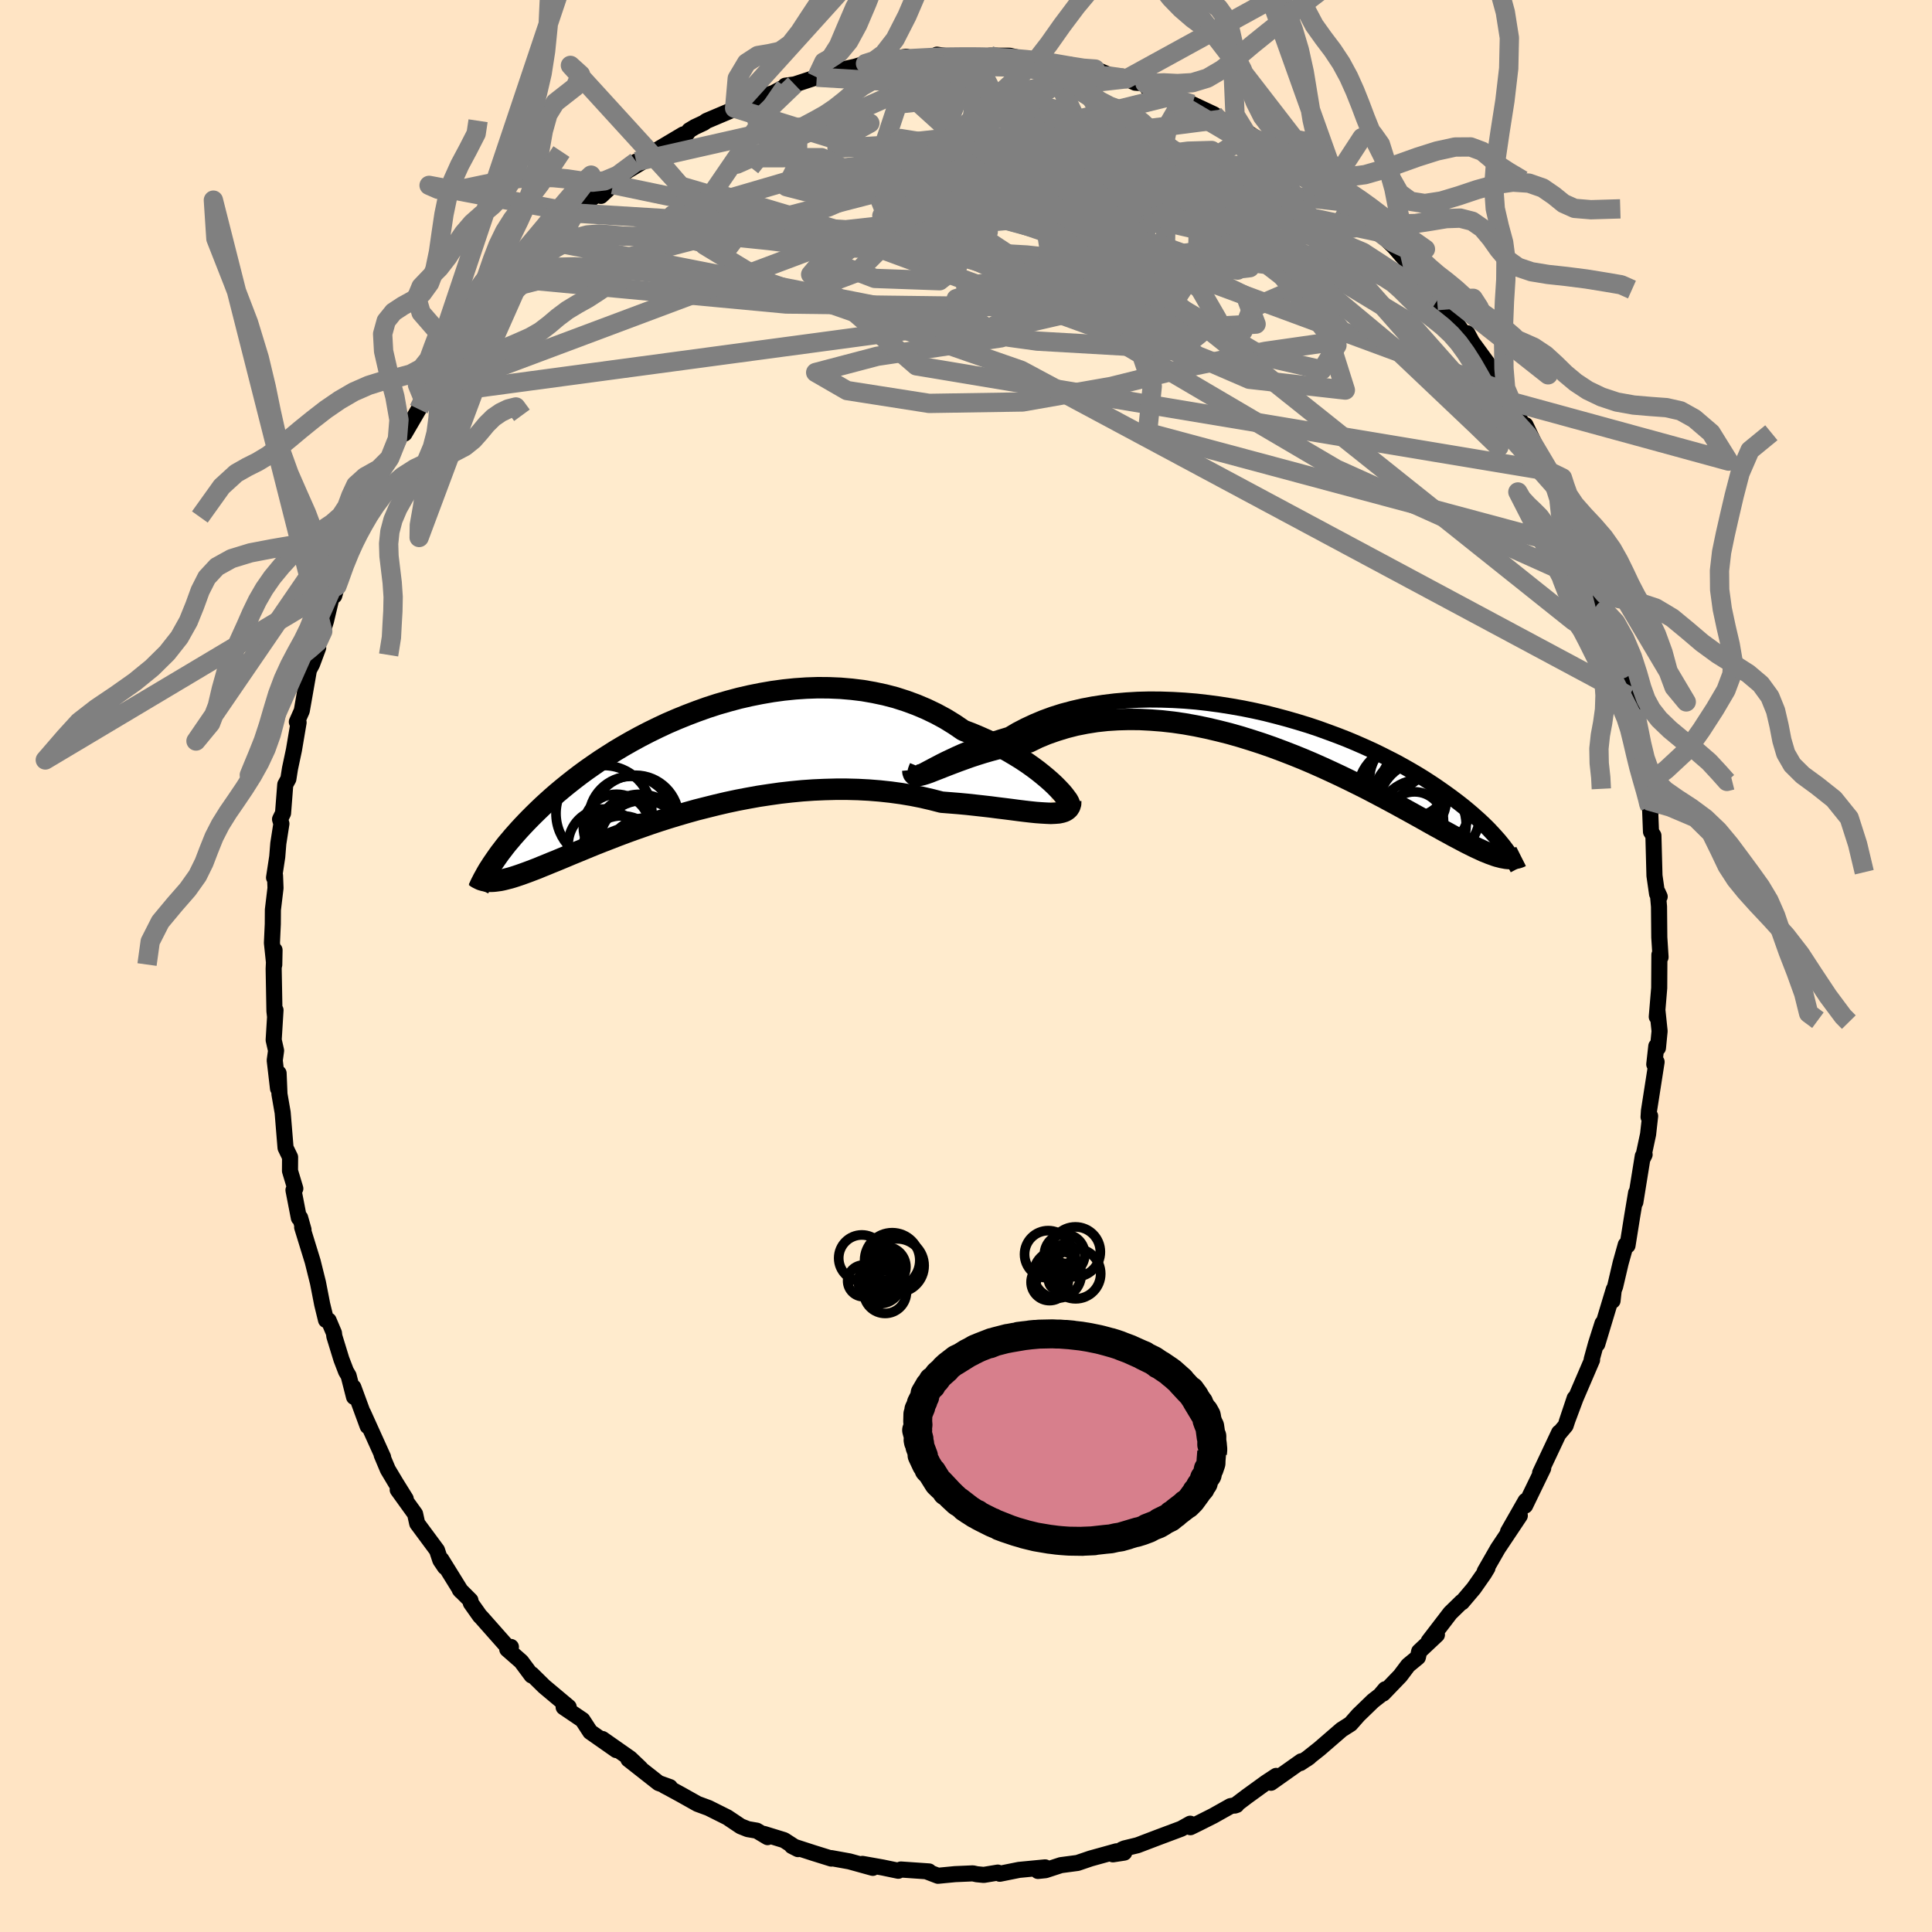 
  <svg viewBox="-100 -100 200 200" xmlns="http://www.w3.org/2000/svg" width="500" height="500" id="face-svg">
    <defs>
      <clipPath id="leftEyeClipPath">
        <polyline points="38.12,2.33 37.73,1.96 37.3,1.58 36.82,1.18 36.32,0.78 35.77,0.37 35.19,-0.04 34.57,-0.45 33.92,-0.85 33.24,-1.25 32.53,-1.64 31.8,-2.03 31.03,-2.4 30.24,-2.75 29.43,-3.09 28.59,-3.41 27.68,-4.03 26.74,-4.61 25.76,-5.14 24.76,-5.62 23.72,-6.06 22.66,-6.45 21.57,-6.8 20.46,-7.09 19.33,-7.33 18.19,-7.53 17.04,-7.67 15.87,-7.77 14.7,-7.82 13.53,-7.83 12.35,-7.79 11.17,-7.71 10,-7.59 8.83,-7.43 7.67,-7.23 6.52,-7 5.39,-6.74 4.27,-6.44 3.16,-6.12 2.08,-5.77 1.02,-5.39 -0.03,-4.99 -1.04,-4.58 -2.04,-4.15 -3,-3.7 -3.94,-3.24 -4.85,-2.77 -5.73,-2.29 -6.59,-1.8 -7.41,-1.31 -8.2,-0.81 -8.96,-0.32 -9.69,0.18 -10.39,0.67 -11.06,1.16 -11.7,1.65 -12.31,2.13 -12.9,2.61 -13.45,3.07 -13.98,3.53 -14.48,3.98 -14.96,4.42 -15.41,4.85 -15.85,5.28 -16.26,5.69 -16.65,6.09 -17.02,6.48 -17.38,6.87 -17.71,7.24 -18.03,7.6 -18.33,7.96 -18.62,8.3 -18.89,8.64 -19.14,8.97 -19.38,9.28 -19.6,9.59 -19.81,9.89 -20.01,10.18 -20.2,10.46 -20.37,10.73 -20.58,12.2 -20.4,12.21 -20.22,12.21 -20.02,12.2 -19.82,12.18 -19.6,12.15 -19.37,12.12 -19.12,12.07 -18.87,12.01 -18.6,11.94 -18.32,11.87 -18.02,11.78 -17.71,11.68 -17.38,11.57 -17.04,11.45 -16.68,11.32 -16.3,11.18 -15.91,11.03 -15.49,10.87 -15.06,10.69 -14.61,10.51 -14.13,10.31 -13.63,10.11 -13.1,9.89 -12.55,9.66 -11.98,9.42 -11.37,9.17 -10.74,8.91 -10.09,8.64 -9.4,8.36 -8.69,8.08 -7.94,7.79 -7.17,7.49 -6.37,7.19 -5.55,6.89 -4.69,6.59 -3.81,6.28 -2.91,5.98 -1.97,5.68 -1.02,5.39 -0.03,5.1 0.97,4.82 2,4.56 3.04,4.3 4.11,4.05 5.19,3.82 6.29,3.61 7.4,3.41 8.52,3.24 9.65,3.08 10.8,2.95 11.94,2.84 13.1,2.76 14.25,2.71 15.4,2.68 16.55,2.68 17.69,2.71 18.83,2.77 19.95,2.86 21.06,2.98 22.16,3.13 23.24,3.31 24.3,3.52 25.33,3.76 26.34,4.02 27.23,4.09 28.1,4.16 28.96,4.24 29.79,4.33 30.6,4.42 31.39,4.51 32.16,4.61 32.9,4.7 33.61,4.79 34.29,4.88 34.94,4.96 35.55,5.03 36.13,5.09 36.68,5.13 37.19,5.16" />
      </clipPath>
      <clipPath id="rightEyeClipPath">
        <polyline points="-37.12,3.51 -36.8,3.34 -36.44,3.15 -36.04,2.94 -35.6,2.71 -35.12,2.47 -34.61,2.23 -34.06,1.97 -33.48,1.71 -32.86,1.45 -32.21,1.18 -31.53,0.92 -30.82,0.67 -30.09,0.41 -29.32,0.17 -28.53,-0.07 -27.72,-0.55 -26.87,-0.99 -25.97,-1.41 -25.04,-1.8 -24.06,-2.16 -23.05,-2.48 -22,-2.76 -20.93,-3.01 -19.82,-3.22 -18.7,-3.39 -17.55,-3.53 -16.38,-3.63 -15.19,-3.7 -14,-3.73 -12.79,-3.72 -11.58,-3.68 -10.36,-3.61 -9.15,-3.51 -7.93,-3.37 -6.73,-3.21 -5.53,-3.02 -4.34,-2.81 -3.16,-2.57 -2,-2.31 -0.86,-2.02 0.26,-1.72 1.36,-1.4 2.44,-1.07 3.49,-0.72 4.51,-0.35 5.51,0.02 6.48,0.4 7.41,0.79 8.32,1.19 9.2,1.59 10.04,2 10.85,2.41 11.63,2.81 12.37,3.22 13.09,3.63 13.77,4.03 14.42,4.43 15.04,4.83 15.63,5.22 16.19,5.61 16.73,5.99 17.24,6.36 17.72,6.72 18.19,7.08 18.63,7.43 19.05,7.78 19.45,8.12 19.82,8.45 20.18,8.77 20.52,9.09 20.84,9.4 21.14,9.7 21.42,10 21.69,10.29 21.94,10.57 22.18,10.84 22.4,11.11 22.61,11.37 22.8,11.62 22.92,12.71 22.71,12.67 22.49,12.63 22.26,12.57 22.02,12.51 21.77,12.43 21.5,12.33 21.22,12.23 20.92,12.11 20.6,11.98 20.28,11.83 19.93,11.67 19.57,11.5 19.19,11.31 18.79,11.11 18.37,10.89 17.94,10.66 17.48,10.42 17.01,10.16 16.51,9.89 15.99,9.6 15.44,9.3 14.87,8.98 14.27,8.64 13.64,8.29 12.99,7.93 12.3,7.55 11.59,7.16 10.85,6.76 10.08,6.35 9.28,5.93 8.46,5.5 7.6,5.07 6.71,4.63 5.8,4.19 4.86,3.75 3.9,3.31 2.91,2.87 1.9,2.44 0.86,2.02 -0.2,1.61 -1.27,1.21 -2.36,0.83 -3.47,0.47 -4.6,0.12 -5.73,-0.2 -6.88,-0.49 -8.03,-0.76 -9.19,-1 -10.36,-1.21 -11.52,-1.38 -12.68,-1.51 -13.84,-1.6 -14.99,-1.66 -16.13,-1.67 -17.26,-1.64 -18.37,-1.57 -19.47,-1.45 -20.54,-1.28 -21.6,-1.07 -22.62,-0.81 -23.63,-0.5 -24.6,-0.16 -25.54,0.23 -26.44,0.67 -27.28,0.82 -28.1,0.99 -28.9,1.17 -29.68,1.36 -30.43,1.56 -31.16,1.77 -31.86,1.99 -32.53,2.21 -33.17,2.44 -33.78,2.66 -34.36,2.88 -34.91,3.09 -35.42,3.29 -35.9,3.48 -36.34,3.65" />
      </clipPath>
      <filter id="fuzzy">
        <feTurbulence id="turbulence" baseFrequency="0.05" numOctaves="3" type="noise" result="noise" />
        <feDisplacementMap in="SourceGraphic" in2="noise" scale="2" />
      </filter>
      <linearGradient id="rainbowGradient" x1="0%" y1="0%" x2="100%" y2="0%">
        <stop offset="0%" style="stop-color: rgb(128, 128, 128); stop-opacity: 1" />
        <stop offset="50%" style="stop-color: rgb(255, 99, 71); stop-opacity: 1" />
        <stop offset="100%" style="stop-color: rgb(230, 230, 250); stop-opacity: 1" />
      </linearGradient>
    </defs>
    <rect x="-100" y="-100" width="100%" height="100%" fill="rgb(255, 228, 196)" />
    <polyline id="faceContour" points="71.78,-1.16 71.76,2.28 71.51,5.26 71.57,4.55 71.8,6.74 71.63,8.48 71.46,8.3 71.25,10.18 71.49,9.93 70.7,14.99 70.66,15.63 70.82,15.53 70.61,17.42 70.09,19.85 70.25,19.52 70.06,19.68 69.29,24.45 69.37,23.47 68.97,25.86 68.48,28.93 68.3,28.85 67.77,30.74 67.2,33.17 66.98,33.74 66.93,34.65 67.06,33.47 65.35,39.14 65.89,36.99 65.21,39.13 64.77,40.73 64.81,40.78 63.1,44.76 62.18,47.22 63.01,44.74 62.07,47.58 61.38,48.4 61.4,48.3 59.43,52.48 59.75,52 57.88,55.86 57.8,55.87 57.93,55.37 56.11,58.56 57.33,56.9 55.06,60.3 53.7,62.67 53.98,62.32 53.63,62.9 52.56,64.43 51.34,65.87 51.32,65.82 50.13,66.98 47.9,69.89 48.75,69.23 46.91,70.96 46.78,71.56 45.77,72.39 44.95,73.48 43.18,75.32 43.4,74.87 42.86,75.51 42.14,76.07 40.62,77.54 39.81,78.46 38.88,79.05 36.58,81.04 35.23,82.11 35.54,81.89 34.61,82.51 34.71,82.33 31.57,84.55 32.11,83.84 31.06,84.53 29.1,85.95 27.83,86.91 28.01,86.85 27.38,86.97 25.58,87.98 24.09,88.73 23.23,89.15 23.21,88.79 22.28,89.31 19.93,90.19 17.75,91.02 16.4,91.35 16.15,91.46 16.38,91.78 15.21,91.96 15.57,91.65 12.9,92.39 11.55,92.85 9.82,93.08 8.23,93.6 7.45,93.68 8.19,93.31 5.49,93.57 3.5,93.97 3.29,93.85 1.84,94.09 1.12,94.02 0.71,93.93 -1.14,94.01 -2.9,94.18 -4.1,93.72 -3.83,93.73 -6.74,93.53 -7.01,93.66 -8.64,93.32 -10.72,92.95 -10.12,93.21 -9.65,93.36 -12.07,92.69 -13.95,92.35 -13.94,92.4 -15.77,91.83 -18.02,91.1 -17.39,91.42 -18.83,90.49 -20.91,89.85 -20.54,90.18 -21.66,89.51 -22.59,89.35 -23.32,89.06 -24.71,88.13 -26.65,87.16 -27.79,86.74 -29.5,85.78 -30.82,85.06 -31.19,84.87 -30.65,85 -31.82,84.58 -34.95,82.12 -33.71,83.04 -34.77,82.03 -37.64,80.02 -36.2,81.17 -38.9,79.28 -39.7,78.05 -41.65,76.73 -41.22,76.91 -41.13,76.71 -43.67,74.58 -44.95,73.32 -44.97,73.44 -46.04,72 -47.49,70.73 -47.11,70.49 -47.39,70.57 -50.16,67.44 -50.32,67.28 -51.26,65.95 -51.3,65.67 -52.41,64.56 -52.29,64.7 -54.31,61.44 -53.94,62.22 -54.42,61.51 -54.76,60.48 -56.81,57.71 -57.03,56.72 -58.83,54.22 -58,55.16 -59.02,53.52 -59.85,52.13 -60.49,50.61 -60.34,50.85 -62.42,46.25 -61.94,47.64 -63.42,43.61 -63.35,44.61 -63.91,42.42 -64.18,41.96 -64.66,40.71 -65.39,38.33 -65.43,37.99 -65.98,36.69 -66.25,36.65 -66.65,35.01 -67.08,32.8 -67.63,30.59 -68.72,27.05 -68.58,27.3 -68.93,26.06 -69.06,26.08 -69.62,23.2 -69.43,23.04 -69.98,21.21 -69.97,19.79 -70.44,18.82 -70.74,15.17 -71.07,13.27 -71.16,11.1 -71.22,12.68 -71.56,9.77 -71.42,8.76 -71.67,7.66 -71.48,4.57 -71.53,5.2 -71.59,4.67 -71.67,0.29 -71.58,-1.65 -71.61,-0.12 -71.85,-2.39 -71.76,-4.35 -71.75,-5.82 -71.48,-8.07 -71.53,-9.36 -71.63,-9.15 -71.3,-11.31 -71.19,-12.68 -70.87,-14.73 -71.01,-15.19 -70.7,-15.82 -70.47,-18.78 -70.15,-19.36 -69.98,-20.44 -69.57,-22.37 -69.09,-25.21 -69.27,-25.27 -68.76,-26.42 -68.02,-30.64 -67.69,-31.26 -67.06,-32.95 -67.17,-33.17 -66.59,-34.65 -66.26,-35.7 -65.64,-38.31 -65.12,-39.34 -65.4,-38.33 -64.09,-42.98 -63.46,-44.21 -63.27,-44.21 -63.68,-43.96 -62.6,-45.94 -61.89,-47.85 -61.68,-48.33 -61.44,-48.73 -60.4,-51.4 -59.66,-52.57 -58.38,-55.22 -58.12,-55.12 -56.65,-57.64 -56.24,-58.83 -56.1,-59.09 -55.63,-59.95 -54.9,-60.52 -52.88,-63.57 -53.11,-63.15 -53.33,-62.97 -51.33,-65.92 -52.17,-64.71 -50,-67.74 -49.59,-68.27 -48.12,-69.97 -48.13,-69.97 -47.05,-71.19 -46.07,-72.55 -45.34,-72.88 -43.14,-75 -43.33,-75.07 -42.23,-75.98 -40.47,-77.97 -39.17,-78.86 -40.77,-77.96 -37,-80.76 -37.79,-79.72 -36.54,-80.89 -34.14,-83.27 -35.92,-81.79 -33.58,-83.19 -33.22,-83.67 -32.49,-84.17 -29.26,-86.09 -29.07,-85.93 -28.65,-86.5 -28.07,-86.85 -27.13,-87.29 -26.87,-87.48 -23.78,-88.79 -23.95,-88.8 -23.19,-89.27 -21.88,-89.77 -19.94,-90.37 -18.71,-91.03 -18.7,-91.13 -17.74,-91.26 -15.45,-92.01 -14.14,-92.5 -14.06,-92.56 -13.12,-92.73 -11.5,-93.09 -10.4,-93.42 -9.08,-93.53 -9.6,-93.59 -6.17,-94.13 -6.63,-93.7 -3.34,-94.04 -3.01,-94.34 -1.12,-94.06 -2.84,-93.98 1.45,-94.17 0.83,-94.12 1.41,-94.09 2.49,-94.24 4.53,-94.23 6.96,-93.67 8.3,-93.68 7.22,-93.69 8.53,-93.7 9.62,-93.19 10.86,-93.27 11.99,-92.82 13.37,-92.85 15.54,-91.94 16.2,-92.07 16.64,-91.85 17.52,-91.44 18.53,-91.37 18.87,-90.81 20.45,-90.61 21.13,-90.01 23.43,-89.21 25.65,-88.17 26.39,-87.65 24.58,-88.4 27.43,-86.97 29.17,-85.96 30.17,-85.36 29.19,-86.26 32.18,-84.25 32.58,-83.86 34.19,-82.92 34.74,-82.45 35.29,-82.22 37.62,-80.31 38.44,-79.87 37.01,-80.89 39.06,-79.11 39.78,-78.66 40.91,-77.55 41.99,-76.68 42.77,-75.96 44.37,-74.4 45.03,-73.63 46.29,-72.23 46.48,-72.24 47.33,-70.84 47.48,-70.7 48.77,-68.88 50.67,-67.06 50.21,-67.31 52.01,-64.8 51.9,-65.5 52.38,-64.6 53.96,-62.44 55.08,-60.47 55.37,-59.64 56.46,-58.42 56.78,-57.67 58.17,-54.95 57.92,-56 58.88,-53.99 60.17,-51.68 60.3,-51.23 61.49,-49.04 60.96,-49.67 61.93,-48.11 61.73,-48.28 62.74,-45.7 64.05,-42.41 63.9,-43.11 64.69,-41.09 65.24,-39.34 65.74,-37.36 66.16,-37 66.12,-36.78 66.56,-35.35 66.98,-33.3 67.91,-30.78 68.65,-27.94 68.59,-27.66 69.22,-25.38 69.05,-26.65 69.21,-25.35 69.77,-21.49 70.23,-20.87 70.38,-19.63 70.28,-18.65 70.91,-16.02 70.56,-17.13 70.81,-16.46 70.91,-13.9 71.16,-13.5 71.27,-9.35 71.54,-7.47 71.81,-7.18 71.61,-7.62 71.74,-6.15 71.77,-2.96 71.9,-0.92 71.78,-1.16 71.76,2.28" fill="rgb(255, 235, 205)" stroke="black" stroke-width="1.667" stroke-linejoin="round" filter="url(#fuzzy)" />
    <g transform="translate(32.98 -23.86)">
      <polyline id="rightCountour" points="-37.12,3.51 -36.8,3.34 -36.44,3.15 -36.04,2.94 -35.6,2.71 -35.12,2.47 -34.61,2.23 -34.06,1.97 -33.48,1.71 -32.86,1.45 -32.21,1.18 -31.53,0.92 -30.82,0.67 -30.09,0.41 -29.32,0.17 -28.53,-0.07 -27.72,-0.55 -26.87,-0.99 -25.97,-1.41 -25.04,-1.8 -24.06,-2.16 -23.05,-2.48 -22,-2.76 -20.93,-3.01 -19.82,-3.22 -18.7,-3.39 -17.55,-3.53 -16.38,-3.63 -15.19,-3.7 -14,-3.73 -12.79,-3.72 -11.58,-3.68 -10.36,-3.61 -9.15,-3.51 -7.93,-3.37 -6.73,-3.21 -5.53,-3.02 -4.34,-2.81 -3.16,-2.57 -2,-2.31 -0.86,-2.02 0.26,-1.72 1.36,-1.4 2.44,-1.07 3.49,-0.72 4.51,-0.35 5.51,0.02 6.48,0.4 7.41,0.79 8.32,1.19 9.2,1.59 10.04,2 10.85,2.41 11.63,2.81 12.37,3.22 13.09,3.63 13.77,4.03 14.42,4.43 15.04,4.83 15.63,5.22 16.19,5.61 16.73,5.99 17.24,6.36 17.72,6.72 18.19,7.08 18.63,7.43 19.05,7.78 19.45,8.12 19.82,8.45 20.18,8.77 20.52,9.09 20.84,9.4 21.14,9.7 21.42,10 21.69,10.29 21.94,10.57 22.18,10.84 22.4,11.11 22.61,11.37 22.8,11.62 22.92,12.71 22.71,12.67 22.49,12.63 22.26,12.57 22.02,12.51 21.77,12.43 21.5,12.33 21.22,12.23 20.92,12.11 20.6,11.98 20.28,11.83 19.93,11.67 19.57,11.5 19.19,11.31 18.79,11.11 18.37,10.89 17.94,10.66 17.48,10.42 17.01,10.16 16.51,9.89 15.99,9.6 15.44,9.3 14.87,8.98 14.27,8.64 13.64,8.29 12.99,7.93 12.3,7.55 11.59,7.16 10.85,6.76 10.08,6.35 9.28,5.93 8.46,5.5 7.6,5.07 6.71,4.63 5.8,4.19 4.86,3.75 3.9,3.31 2.91,2.87 1.9,2.44 0.86,2.02 -0.2,1.61 -1.27,1.21 -2.36,0.83 -3.47,0.47 -4.6,0.12 -5.73,-0.2 -6.88,-0.49 -8.03,-0.76 -9.19,-1 -10.36,-1.21 -11.52,-1.38 -12.68,-1.51 -13.84,-1.6 -14.99,-1.66 -16.13,-1.67 -17.26,-1.64 -18.37,-1.57 -19.47,-1.45 -20.54,-1.28 -21.6,-1.07 -22.62,-0.81 -23.63,-0.5 -24.6,-0.16 -25.54,0.23 -26.44,0.67 -27.28,0.82 -28.1,0.99 -28.9,1.17 -29.68,1.36 -30.43,1.56 -31.16,1.77 -31.86,1.99 -32.53,2.21 -33.17,2.44 -33.78,2.66 -34.36,2.88 -34.91,3.09 -35.42,3.29 -35.9,3.48 -36.34,3.65" fill="white" stroke="white" stroke-width="0" stroke-linejoin="round" filter="url(#fuzzy)" />
    </g>
    <g transform="translate(-28.87 -20.98)">
      <polyline id="leftCountour" points="38.12,2.33 37.73,1.96 37.3,1.58 36.82,1.18 36.32,0.78 35.77,0.37 35.19,-0.04 34.57,-0.45 33.92,-0.85 33.24,-1.25 32.53,-1.64 31.8,-2.03 31.03,-2.4 30.24,-2.75 29.43,-3.09 28.59,-3.41 27.68,-4.03 26.74,-4.61 25.76,-5.14 24.76,-5.62 23.72,-6.06 22.66,-6.45 21.57,-6.8 20.46,-7.09 19.33,-7.33 18.19,-7.53 17.04,-7.67 15.87,-7.77 14.7,-7.82 13.53,-7.83 12.35,-7.79 11.17,-7.71 10,-7.59 8.83,-7.43 7.67,-7.23 6.52,-7 5.39,-6.74 4.27,-6.44 3.16,-6.12 2.08,-5.77 1.02,-5.39 -0.03,-4.99 -1.04,-4.58 -2.04,-4.15 -3,-3.7 -3.94,-3.24 -4.85,-2.77 -5.73,-2.29 -6.59,-1.8 -7.41,-1.31 -8.2,-0.81 -8.96,-0.32 -9.69,0.18 -10.39,0.67 -11.06,1.16 -11.7,1.65 -12.31,2.13 -12.9,2.61 -13.45,3.07 -13.98,3.53 -14.48,3.98 -14.96,4.42 -15.41,4.85 -15.85,5.28 -16.26,5.69 -16.65,6.09 -17.02,6.48 -17.38,6.87 -17.71,7.24 -18.03,7.6 -18.33,7.96 -18.62,8.3 -18.89,8.64 -19.14,8.97 -19.38,9.28 -19.6,9.59 -19.81,9.89 -20.01,10.18 -20.2,10.46 -20.37,10.73 -20.58,12.2 -20.4,12.21 -20.22,12.21 -20.02,12.2 -19.82,12.18 -19.6,12.15 -19.37,12.12 -19.12,12.07 -18.87,12.01 -18.6,11.94 -18.32,11.87 -18.02,11.78 -17.71,11.68 -17.38,11.57 -17.04,11.45 -16.68,11.32 -16.3,11.18 -15.91,11.03 -15.49,10.87 -15.06,10.69 -14.61,10.51 -14.13,10.31 -13.63,10.11 -13.1,9.89 -12.55,9.66 -11.98,9.42 -11.37,9.17 -10.74,8.91 -10.09,8.64 -9.4,8.36 -8.69,8.08 -7.94,7.79 -7.17,7.49 -6.37,7.19 -5.55,6.89 -4.69,6.59 -3.81,6.28 -2.91,5.98 -1.97,5.68 -1.02,5.39 -0.03,5.1 0.97,4.82 2,4.56 3.04,4.3 4.11,4.05 5.19,3.82 6.29,3.61 7.4,3.41 8.52,3.24 9.65,3.08 10.8,2.95 11.94,2.84 13.1,2.76 14.25,2.71 15.4,2.68 16.55,2.68 17.69,2.71 18.83,2.77 19.95,2.86 21.06,2.98 22.16,3.13 23.24,3.31 24.3,3.52 25.33,3.76 26.34,4.02 27.23,4.09 28.1,4.16 28.96,4.24 29.79,4.33 30.6,4.42 31.39,4.51 32.16,4.61 32.9,4.7 33.61,4.79 34.29,4.88 34.94,4.96 35.55,5.03 36.13,5.09 36.68,5.13 37.19,5.16" fill="white" stroke="white" stroke-width="0" stroke-linejoin="round" filter="url(#fuzzy)" />
    </g>
    <g transform="translate(32.98 -23.86)">
      <polyline id="rightUpper" points="-38,3.17 -38.11,3.44 -38.18,3.64 -38.2,3.78 -38.17,3.87 -38.1,3.91 -37.99,3.9 -37.84,3.85 -37.64,3.77 -37.4,3.66 -37.12,3.51 -36.8,3.34 -36.44,3.15 -36.04,2.94 -35.6,2.71 -35.12,2.47 -34.61,2.23 -34.06,1.97 -33.48,1.71 -32.86,1.45 -32.21,1.18 -31.53,0.92 -30.82,0.67 -30.09,0.41 -29.32,0.17 -28.53,-0.07 -27.72,-0.55 -26.87,-0.99 -25.97,-1.41 -25.04,-1.8 -24.06,-2.16 -23.05,-2.48 -22,-2.76 -20.93,-3.01 -19.82,-3.22 -18.7,-3.39 -17.55,-3.53 -16.38,-3.63 -15.19,-3.7 -14,-3.73 -12.79,-3.72 -11.58,-3.68 -10.36,-3.61 -9.15,-3.51 -7.93,-3.37 -6.73,-3.21 -5.53,-3.02 -4.34,-2.81 -3.16,-2.57 -2,-2.31 -0.86,-2.02 0.26,-1.72 1.36,-1.4 2.44,-1.07 3.49,-0.72 4.51,-0.35 5.51,0.02 6.48,0.4 7.41,0.79 8.32,1.19 9.2,1.59 10.04,2 10.85,2.41 11.63,2.81 12.37,3.22 13.09,3.63 13.77,4.03 14.42,4.43 15.04,4.83 15.63,5.22 16.19,5.61 16.73,5.99 17.24,6.36 17.72,6.72 18.19,7.08 18.63,7.43 19.05,7.78 19.45,8.12 19.82,8.45 20.18,8.77 20.52,9.09 20.84,9.4 21.14,9.7 21.42,10 21.69,10.29 21.94,10.57 22.18,10.84 22.4,11.11 22.61,11.37 22.8,11.62 22.98,11.86 23.15,12.1 23.31,12.33 23.46,12.56 23.6,12.77 23.72,12.99 23.84,13.19 23.95,13.39 24.05,13.58 24.15,13.77" fill="none" stroke="black" stroke-width="1.667" stroke-linejoin="round" filter="url(#fuzzy)" />
      <polyline id="rightLower" points="-38.49,3.56 -38.47,3.79 -38.41,3.96 -38.31,4.07 -38.15,4.13 -37.95,4.14 -37.71,4.11 -37.43,4.04 -37.11,3.94 -36.74,3.81 -36.34,3.65 -35.9,3.48 -35.42,3.29 -34.91,3.09 -34.36,2.88 -33.78,2.66 -33.17,2.44 -32.53,2.21 -31.86,1.99 -31.16,1.77 -30.43,1.56 -29.68,1.36 -28.9,1.17 -28.1,0.99 -27.28,0.82 -26.44,0.67 -25.54,0.23 -24.6,-0.16 -23.63,-0.5 -22.62,-0.81 -21.6,-1.07 -20.54,-1.28 -19.47,-1.45 -18.37,-1.57 -17.26,-1.64 -16.13,-1.67 -14.99,-1.66 -13.84,-1.6 -12.68,-1.51 -11.52,-1.38 -10.36,-1.21 -9.19,-1 -8.03,-0.76 -6.88,-0.49 -5.73,-0.2 -4.6,0.12 -3.47,0.47 -2.36,0.83 -1.27,1.21 -0.2,1.61 0.86,2.02 1.9,2.44 2.91,2.87 3.9,3.31 4.86,3.75 5.8,4.19 6.71,4.63 7.6,5.07 8.46,5.5 9.28,5.93 10.08,6.35 10.85,6.76 11.59,7.16 12.3,7.55 12.99,7.93 13.64,8.29 14.27,8.64 14.87,8.98 15.44,9.3 15.99,9.6 16.51,9.89 17.01,10.16 17.48,10.42 17.94,10.66 18.37,10.89 18.79,11.11 19.19,11.31 19.57,11.5 19.93,11.67 20.28,11.83 20.6,11.98 20.92,12.11 21.22,12.23 21.5,12.33 21.77,12.43 22.02,12.51 22.26,12.57 22.49,12.63 22.71,12.67 22.92,12.71 23.12,12.73 23.3,12.74 23.48,12.75 23.65,12.74 23.81,12.72 23.96,12.7 24.1,12.67 24.23,12.63 24.36,12.58 24.48,12.52" fill="none" stroke="black" stroke-width="2.222" stroke-linejoin="round" filter="url(#fuzzy)" />
      <circle r="4.728" cx="14.421" cy="7.381" stroke="black" fill="none" stroke-width="1.0" filter="url(#fuzzy)" clip-path="url(#rightEyeClipPath)" /><circle r="4.222" cx="12.406" cy="4.961" stroke="black" fill="none" stroke-width="1.0" filter="url(#fuzzy)" clip-path="url(#rightEyeClipPath)" /><circle r="4.368" cx="13.161" cy="4.561" stroke="black" fill="none" stroke-width="1.0" filter="url(#fuzzy)" clip-path="url(#rightEyeClipPath)" /><circle r="4.282" cx="15.916" cy="8.266" stroke="black" fill="none" stroke-width="1.0" filter="url(#fuzzy)" clip-path="url(#rightEyeClipPath)" /><circle r="3.01" cx="13.446" cy="8.841" stroke="black" fill="none" stroke-width="1.0" filter="url(#fuzzy)" clip-path="url(#rightEyeClipPath)" /><circle r="3.832" cx="12.911" cy="6.646" stroke="black" fill="none" stroke-width="1.0" filter="url(#fuzzy)" clip-path="url(#rightEyeClipPath)" /><circle r="4.668" cx="14.126" cy="9.211" stroke="black" fill="none" stroke-width="1.0" filter="url(#fuzzy)" clip-path="url(#rightEyeClipPath)" /><circle r="3.38" cx="13.376" cy="4.991" stroke="black" fill="none" stroke-width="1.0" filter="url(#fuzzy)" clip-path="url(#rightEyeClipPath)" /><circle r="4.584" cx="12.166" cy="5.796" stroke="black" fill="none" stroke-width="1.0" filter="url(#fuzzy)" clip-path="url(#rightEyeClipPath)" /><circle r="3.408" cx="12.766" cy="5.946" stroke="black" fill="none" stroke-width="1.0" filter="url(#fuzzy)" clip-path="url(#rightEyeClipPath)" />
      </g>
    <g transform="translate(-28.87 -20.98)">
      <polyline id="leftUpper" points="39.44,4.3 39.54,4.31 39.58,4.27 39.57,4.17 39.51,4.02 39.4,3.82 39.23,3.59 39.02,3.31 38.77,3.01 38.46,2.68 38.12,2.33 37.73,1.96 37.3,1.58 36.82,1.18 36.32,0.78 35.77,0.37 35.19,-0.04 34.57,-0.45 33.92,-0.85 33.24,-1.25 32.53,-1.64 31.8,-2.03 31.03,-2.4 30.24,-2.75 29.43,-3.09 28.59,-3.41 27.68,-4.03 26.74,-4.61 25.76,-5.14 24.76,-5.62 23.72,-6.06 22.66,-6.45 21.57,-6.8 20.46,-7.09 19.33,-7.33 18.19,-7.53 17.04,-7.67 15.87,-7.77 14.7,-7.82 13.53,-7.83 12.35,-7.79 11.17,-7.71 10,-7.59 8.83,-7.43 7.67,-7.23 6.52,-7 5.39,-6.74 4.27,-6.44 3.16,-6.12 2.08,-5.77 1.02,-5.39 -0.03,-4.99 -1.04,-4.58 -2.04,-4.15 -3,-3.7 -3.94,-3.24 -4.85,-2.77 -5.73,-2.29 -6.59,-1.8 -7.41,-1.31 -8.2,-0.81 -8.96,-0.32 -9.69,0.18 -10.39,0.67 -11.06,1.16 -11.7,1.65 -12.31,2.13 -12.9,2.61 -13.45,3.07 -13.98,3.53 -14.48,3.98 -14.96,4.42 -15.41,4.85 -15.85,5.28 -16.26,5.69 -16.65,6.09 -17.02,6.48 -17.38,6.87 -17.71,7.24 -18.03,7.6 -18.33,7.96 -18.62,8.3 -18.89,8.64 -19.14,8.97 -19.38,9.28 -19.6,9.59 -19.81,9.89 -20.01,10.18 -20.2,10.46 -20.37,10.73 -20.54,10.99 -20.69,11.24 -20.83,11.49 -20.96,11.73 -21.09,11.96 -21.2,12.18 -21.31,12.39 -21.41,12.6 -21.5,12.8 -21.59,12.99" fill="none" stroke="black" stroke-width="2.222" stroke-linejoin="round" filter="url(#fuzzy)" />
      <polyline id="leftLower" points="39.71,3.87 39.7,4.19 39.62,4.45 39.49,4.66 39.31,4.83 39.07,4.97 38.79,5.06 38.46,5.13 38.08,5.16 37.65,5.18 37.19,5.16 36.68,5.13 36.13,5.09 35.55,5.03 34.94,4.96 34.29,4.88 33.61,4.79 32.9,4.7 32.16,4.61 31.39,4.51 30.6,4.42 29.79,4.33 28.96,4.24 28.1,4.16 27.23,4.09 26.34,4.02 25.33,3.76 24.3,3.52 23.24,3.31 22.16,3.13 21.06,2.98 19.95,2.86 18.83,2.77 17.69,2.71 16.55,2.68 15.4,2.68 14.25,2.71 13.1,2.76 11.94,2.84 10.8,2.95 9.65,3.08 8.52,3.24 7.4,3.41 6.29,3.61 5.19,3.82 4.11,4.05 3.04,4.3 2,4.56 0.97,4.82 -0.03,5.1 -1.02,5.39 -1.97,5.68 -2.91,5.98 -3.81,6.28 -4.69,6.59 -5.55,6.89 -6.37,7.19 -7.17,7.49 -7.94,7.79 -8.69,8.08 -9.4,8.36 -10.09,8.64 -10.74,8.91 -11.37,9.17 -11.98,9.42 -12.55,9.66 -13.1,9.89 -13.63,10.11 -14.13,10.31 -14.61,10.51 -15.06,10.69 -15.49,10.87 -15.91,11.03 -16.3,11.18 -16.68,11.32 -17.04,11.45 -17.38,11.57 -17.71,11.68 -18.02,11.78 -18.32,11.87 -18.6,11.94 -18.87,12.01 -19.12,12.07 -19.37,12.12 -19.6,12.15 -19.82,12.18 -20.02,12.2 -20.22,12.21 -20.4,12.21 -20.58,12.2 -20.75,12.19 -20.91,12.16 -21.06,12.13 -21.2,12.09 -21.33,12.05 -21.46,11.99 -21.58,11.93 -21.7,11.87 -21.81,11.8 -21.91,11.72" fill="none" stroke="black" stroke-width="2.222" stroke-linejoin="round" filter="url(#fuzzy)" />
      <circle r="4.966" cx="-8.607" cy="5.19" stroke="black" fill="none" stroke-width="1.0" filter="url(#fuzzy)" clip-path="url(#leftEyeClipPath)" /><circle r="4.352" cx="-5.827" cy="5.7" stroke="black" fill="none" stroke-width="1.0" filter="url(#fuzzy)" clip-path="url(#leftEyeClipPath)" /><circle r="3.932" cx="-6.757" cy="9.36" stroke="black" fill="none" stroke-width="1.0" filter="url(#fuzzy)" clip-path="url(#leftEyeClipPath)" /><circle r="4.498" cx="-5.347" cy="5.73" stroke="black" fill="none" stroke-width="1.0" filter="url(#fuzzy)" clip-path="url(#leftEyeClipPath)" /><circle r="4.564" cx="-4.562" cy="8.41" stroke="black" fill="none" stroke-width="1.0" filter="url(#fuzzy)" clip-path="url(#leftEyeClipPath)" /><circle r="3.69" cx="-8.622" cy="8.42" stroke="black" fill="none" stroke-width="1.0" filter="url(#fuzzy)" clip-path="url(#leftEyeClipPath)" /><circle r="4.124" cx="-4.227" cy="9.775" stroke="black" fill="none" stroke-width="1.0" filter="url(#fuzzy)" clip-path="url(#leftEyeClipPath)" /><circle r="4.712" cx="-4.887" cy="7.92" stroke="black" fill="none" stroke-width="1.0" filter="url(#fuzzy)" clip-path="url(#leftEyeClipPath)" /><circle r="3.53" cx="-7.257" cy="8.925" stroke="black" fill="none" stroke-width="1.0" filter="url(#fuzzy)" clip-path="url(#leftEyeClipPath)" /><circle r="3.44" cx="-7.302" cy="6.64" stroke="black" fill="none" stroke-width="1.0" filter="url(#fuzzy)" clip-path="url(#leftEyeClipPath)" />
    </g>
    <g id="hairs">
      <polyline points="-56.1,-59.09 1.14,-66.77 3.64,-65.03 -9.18,-63.12 -15.56,-61.44 -12.32,-59.57 -3.82,-58.24 5.87,-58.39 15.05,-60 23.5,-62.1 31,-63.63 36.67,-64.44 39.13,-65.44 37.14,-68.01 30.53,-73.11 21.42,-80.36 14.45,-87.36 12.17,-91.19 2.49,-94.24" fill="none" stroke="rgb(128, 128, 128)" stroke-width="2" stroke-linejoin="round" filter="url(#fuzzy)" /><polyline points="-23.95,-88.8 -2.82,-82.23 18.15,-74.63 28.93,-69.38 30.03,-66.45 23.43,-66.09 13.08,-67.27 3.74,-68.49 -1.01,-69.08 -0.03,-69.39 5.59,-70.07 13.63,-71.27 21.83,-72.64 28.17,-73.92 30.46,-75.25 26.33,-76.8 14.02,-78.72 -3.58,-82.88 0.83,-94.12" fill="none" stroke="rgb(128, 128, 128)" stroke-width="2" stroke-linejoin="round" filter="url(#fuzzy)" /><polyline points="-34.14,-83.27 -22.56,-85.89 -11.2,-87.88 -9.95,-87.25 -12.96,-85.6 -13.35,-84.66 -9.19,-84.9 -2.41,-85.65 4.52,-85.81 10.25,-84.57 13.97,-81.89 14.31,-78.77 9.78,-77.05 0.94,-78.27 -8.13,-81.87 -10.88,-84.42 1.1,-81.5 47.33,-70.84" fill="none" stroke="rgb(128, 128, 128)" stroke-width="2" stroke-linejoin="round" filter="url(#fuzzy)" /><polyline points="-3.34,-94.04 32.24,-72.28 33.2,-72.69 25.14,-77.33 20.02,-79.99 17.76,-80.53 14.47,-80.17 9.06,-79.52 4.39,-78.53 4.28,-77.16 10.25,-75.54 20.41,-73.91 30.82,-72.66 37.7,-72.47 38.87,-73.78 32.68,-77.36 6.96,-93.67" fill="none" stroke="rgb(128, 128, 128)" stroke-width="2" stroke-linejoin="round" filter="url(#fuzzy)" /><polyline points="16.64,-91.85 -7.08,-89.22 -9.36,-82.36 -0.22,-74.04 10.26,-68.52 17.34,-66.88 21.19,-68.2 23.16,-71.19 24.01,-74.66 24.07,-77.68 23.45,-79.76 21.93,-80.94 19.23,-81.31 16,-80.56 14.43,-77.88 16.58,-73.14 20.13,-68.53 15.23,-68.75 -9.27,-76.02 -40.77,-77.96" fill="none" stroke="rgb(128, 128, 128)" stroke-width="2" stroke-linejoin="round" filter="url(#fuzzy)" /><polyline points="1.41,-94.09 -0.84,-75.3 11.32,-67.74 14.15,-69.25 13.06,-73.03 11.46,-75.71 9.73,-76.43 8.4,-75.58 8.63,-74.05 10.99,-72.62 14.67,-71.74 17.63,-71.54 17.67,-71.97 13.66,-72.78 6.3,-73.6 -2.27,-74.09 -9.86,-74.26 -15.63,-74.5 -20.3,-75.09 -24.67,-75.54 -27.06,-74.61 -21.06,-70.97 5.7,-61.67 68.65,-27.94" fill="none" stroke="rgb(128, 128, 128)" stroke-width="2" stroke-linejoin="round" filter="url(#fuzzy)" /><polyline points="0.83,-94.12 6.05,-84.14 3.42,-81.15 9.13,-82.14 17.19,-83.6 23,-84.35 25.43,-84.42 25.47,-83.85 25.26,-82.15 27.02,-78.59 31.65,-72.79 37.41,-65.51 39.27,-59.62 29.32,-60.74 0.69,-73.13 -36.54,-80.89" fill="none" stroke="rgb(128, 128, 128)" stroke-width="2" stroke-linejoin="round" filter="url(#fuzzy)" /><polyline points="39.06,-79.11 3.22,-83.06 0.01,-86.12 0.05,-86.81 -0.16,-85.94 -0.2,-84.17 -0.67,-81.89 -1.26,-79.34 -0.1,-76.63 4.31,-73.71 11.56,-70.57 19.59,-67.52 25.86,-65.53 28.68,-65.74 29.58,-68.11 35.46,-70.65 39.78,-78.66" fill="none" stroke="rgb(128, 128, 128)" stroke-width="2" stroke-linejoin="round" filter="url(#fuzzy)" /><polyline points="-48.13,-69.97 -8.75,-80.16 1.88,-78.64 2.66,-76.97 1.27,-76.71 -0.19,-76.26 0.53,-74.67 4.72,-72.38 11.18,-70.59 17.36,-70.28 21.84,-71.46 25.56,-72.95 30.51,-73.1 36.62,-71.77 39.6,-72.18 34.55,-78.96 30.17,-85.36" fill="none" stroke="rgb(128, 128, 128)" stroke-width="2" stroke-linejoin="round" filter="url(#fuzzy)" /><polyline points="26.39,-87.65 -14.61,-82.36 -30.36,-77.75 -31.49,-75.71 -25.24,-76.13 -18.45,-77.4 -14.25,-78.57 -12.01,-79.56 -9.72,-80.45 -6.1,-81.08 -1.15,-81.24 4.22,-81.05 8.75,-80.99 11.5,-81.58 12.37,-82.97 12.25,-84.69 12.52,-85.91 14.24,-85.78 17.43,-83.65 20.75,-79.22 20.61,-73.16 9.87,-68.17 -18.63,-68.53 -47.05,-71.19" fill="none" stroke="rgb(128, 128, 128)" stroke-width="2" stroke-linejoin="round" filter="url(#fuzzy)" /><polyline points="65.24,-39.34 38.33,-51.44 16.23,-64.43 10.29,-73.2 13.42,-75.96 19.72,-74.74 25.23,-72.77 28.12,-72.04 28.59,-72.78 27.83,-74.1 26.66,-74.97 25.1,-74.77 22.96,-73.38 20.71,-71.06 19.62,-68.23 20.79,-65.42 23.94,-63.18 26.95,-61.98 26.92,-62.06 22.04,-63.49 12.63,-66.4 0.19,-70.91 -14.58,-76.35 -29.55,-80.74 -32.49,-84.17" fill="none" stroke="rgb(128, 128, 128)" stroke-width="2" stroke-linejoin="round" filter="url(#fuzzy)" /><polyline points="-56.1,-59.09 -10.9,-76.02 16.64,-78.77 28.7,-79.61 32.25,-80.38 31.66,-80.98 28.62,-81.39 23.8,-81.58 17.76,-81.51 11.2,-81.11 4.71,-80.32 -1.33,-79.09 -6.57,-77.4 -10.65,-75.37 -13.17,-73.31 -13.94,-71.72 -13.14,-71.1 -11.29,-71.8 -9.2,-73.91 -8.07,-77.25 -9.58,-81.03 -14.96,-83.68 -22.4,-83.67 -23.71,-83.01 1.45,-94.17" fill="none" stroke="rgb(128, 128, 128)" stroke-width="2" stroke-linejoin="round" filter="url(#fuzzy)" /><polyline points="55.37,-59.64 7.48,-77.33 3.54,-84.95 11.25,-86.48 17.26,-85.69 18.63,-84.64 17.76,-83.72 17.97,-82.62 20.64,-81.11 24.66,-79.34 27.69,-77.91 27.96,-77.53 25.51,-78.69 22.2,-81.24 20.4,-84.38 20.92,-87.07 21.93,-88.81 21.52,-89.8 23.43,-89.21" fill="none" stroke="rgb(128, 128, 128)" stroke-width="2" stroke-linejoin="round" filter="url(#fuzzy)" /><polyline points="48.77,-68.88 41.09,-73.89 25.74,-80.36 12.62,-83.18 5.94,-82.64 5.57,-80.21 9.11,-77.03 13.18,-73.84 14.99,-71.06 13.55,-68.89 9.74,-67.35 5.35,-66.34 1.96,-65.76 0.4,-65.51 0.73,-65.56 2.5,-66.05 4.74,-67.26 6.07,-69.4 5.09,-72.32 1.13,-75.26 -5.22,-77.02 -12.14,-76.25 -16.08,-71.59 -5.14,-62.13 60.3,-51.23" fill="none" stroke="rgb(128, 128, 128)" stroke-width="2" stroke-linejoin="round" filter="url(#fuzzy)" /><polyline points="-15.45,-92.01 0.64,-91.05 10.81,-88.23 11.25,-85.24 9.16,-82.43 10.2,-80.51 14.66,-79.95 19.98,-80.5 24.05,-81.26 26.71,-81.09 29.15,-79.07 32.41,-74.91 36.13,-69.38 38.4,-64.25 36.85,-61.7 30.7,-63.11 22.35,-68.04 17.03,-74.01 19.66,-77.59 30.65,-75.88 45.87,-66.66 61.49,-49.04" fill="none" stroke="rgb(128, 128, 128)" stroke-width="2" stroke-linejoin="round" filter="url(#fuzzy)" /><polyline points="63.9,-43.11 18.79,-55.22 19.28,-60.01 17.32,-65.81 12.74,-70.86 11.45,-73.17 14.58,-72.96 18.93,-71.9 20.52,-71.6 17.39,-72.79 10.51,-75.16 2.84,-77.82 -2.41,-79.84 -3.35,-80.68 0.01,-80.39 6.07,-79.47 12.58,-78.66 17.63,-78.5 19.95,-79.14 18.57,-80.41 12.62,-82.13 2.57,-84.15 -6.8,-85.66 -3.5,-84.86 34.74,-82.45" fill="none" stroke="rgb(128, 128, 128)" stroke-width="2" stroke-linejoin="round" filter="url(#fuzzy)" /><polyline points="29.17,-85.96 8.43,-72.55 17.14,-69.41 19.21,-74.52 14.78,-79.99 7.76,-82.37 0.32,-81.88 -5.78,-79.92 -8.71,-77.66 -7.62,-75.78 -3.55,-74.69 0.77,-74.73 2.3,-76 -0.02,-77.96 -2.77,-79.16 1.68,-78.38 15.74,-78.43 8.53,-93.7" fill="none" stroke="rgb(128, 128, 128)" stroke-width="2" stroke-linejoin="round" filter="url(#fuzzy)" /><polyline points="-43.33,-75.07 3.77,-65.78 9.05,-71.44 12.62,-75.43 16.61,-77.57 18.48,-79.2 17.65,-80.31 15.57,-80.41 14.49,-79.23 16.02,-76.85 19.95,-73.62 24.23,-70.07 26.05,-66.92 23.47,-64.84 16.6,-64.16 7.37,-64.69 -1.77,-65.95 -9.63,-67.5 -16.86,-69.19 -24.81,-70.81 -33.45,-71.91 -40.54,-72.38 -44.15,-72.29 -52.17,-64.71" fill="none" stroke="rgb(128, 128, 128)" stroke-width="2" stroke-linejoin="round" filter="url(#fuzzy)" /><polyline points="-9.6,-93.59 4.95,-80.42 -3.24,-76.32 -5.81,-75.04 -4.93,-75.28 -2.5,-76.19 2.3,-77.01 9.25,-77.64 16.1,-78.51 20.24,-79.99 20.43,-81.93 17.07,-83.68 11.4,-84.52 4.45,-84.11 -3.2,-82.72 -10.74,-81.08 -16.48,-80.13 -18.58,-80.67 -17.46,-82.92 -17.42,-85.81 -21.64,-87.52 -17.74,-91.26" fill="none" stroke="rgb(128, 128, 128)" stroke-width="2" stroke-linejoin="round" filter="url(#fuzzy)" /><polyline points="21.13,-90.01 -6.83,-83.07 -10.05,-80.94 -5.87,-79.63 3.84,-77.32 15.66,-74.04 25.09,-71.8 29.38,-72.29 28.86,-75.33 26.22,-78.94 24.57,-80.93 25.63,-80.24 28.9,-77.57 32.28,-74.81 33.52,-73.72 31.78,-74.65 28.12,-76.44 24.39,-78.15 23.18,-80.12 42.77,-75.96" fill="none" stroke="rgb(128, 128, 128)" stroke-width="2" stroke-linejoin="round" filter="url(#fuzzy)" /><polyline points="-18.71,-91.03 -26.21,-80.07 -10.89,-75.47 -0.88,-72.4 -2.73,-70.94 -9.45,-71.18 -13.52,-72.73 -12.39,-74.89 -7.46,-77.13 -1.08,-79.24 5.24,-81.06 11.28,-82.12 17.7,-81.5 25.43,-78.2 34.83,-71.89 44.86,-63.54 52.86,-55.95 55.16,-53.72 47.78,-63.05 25.65,-88.17" fill="none" stroke="rgb(128, 128, 128)" stroke-width="2" stroke-linejoin="round" filter="url(#fuzzy)" /><polyline points="41.99,-76.68 -0.03,-70.38 1.02,-70.18 9.97,-68.95 18.02,-67.54 22.73,-66.41 24.14,-65.67 23.29,-65.73 21.74,-66.87 21.07,-68.71 21.85,-70.44 23.11,-71.49 22.93,-71.91 20.08,-72.14 15.36,-72.5 11.45,-72.96 10.91,-73.45 13.78,-74.41 16.95,-76.61 16.61,-80.28 11.32,-84.69 0.97,-89.46 -10.4,-93.42" fill="none" stroke="rgb(128, 128, 128)" stroke-width="2" stroke-linejoin="round" filter="url(#fuzzy)" /><polyline points="70.81,-16.46 70.68,-16.79 70.56,-17.31 70.32,-18.2 70,-19.31 69.65,-20.56 69.32,-21.91 69.01,-23.24 68.7,-24.5 68.33,-25.64 67.87,-26.74 67.29,-27.9 66.6,-29.21 65.82,-30.69 65.05,-32.24 64.34,-33.67 63.76,-34.78 63.32,-35.44 62.87,-35.73 -9.6,-93.59 -7.35,-93.85 -5.83,-93.93 -4.5,-94 -3.33,-94.06 -2.29,-94.09 -1.32,-94.1 -0.37,-94.11 0.61,-94.11 1.63,-94.1 2.74,-94.07 3.92,-94.01 5.12,-93.93 6.26,-93.83 7.27,-93.71 8.16,-93.59 9.02,-93.46 9.94,-93.3 10.99,-93.12 12.14,-92.94 13.37,-92.85 -10.4,-93.42 -9.49,-93.71 -8.52,-94.42 -7.34,-95.94 -6.1,-98.37 -4.87,-101.24 -3.7,-103.96 -2.58,-106.11 -1.49,-107.52 -0.41,-108.19 0.7,-108.29 1.88,-108.21 3.18,-108.46 4.62,-109.4 6.15,-111.12 7.64,-113.28 9,-115.41 10.2,-117.25 11.41,-118.98 12.82,-121.09 14.49,-123.56 16.14,-124.91" fill="none" stroke="rgb(128, 128, 128)" stroke-width="2" stroke-linejoin="round" filter="url(#fuzzy)" /><polyline points="70.56,-17.13 72.9,-16.46 75.54,-15.34 77.14,-13.76 78.01,-11.99 78.79,-10.35 79.69,-8.96 80.7,-7.72 81.89,-6.4 83.32,-4.88 84.89,-3.15 86.37,-1.24 87.74,0.86 89.24,3.12 90.79,5.2 91.39,5.81" fill="none" stroke="rgb(128, 128, 128)" stroke-width="2" stroke-linejoin="round" filter="url(#fuzzy)" /><polyline points="-15.45,-92.01 -14.71,-93.59 -13.95,-94 -13.08,-94.58 -12.14,-95.72 -11.2,-97.45 -10.25,-99.68 -9.24,-102.28 -8.14,-105.1 -6.95,-107.83 -5.71,-110.13 -4.44,-111.8 -3.2,-112.87 -1.99,-113.63 -0.81,-114.44 0.36,-115.58 1.57,-117.13 2.91,-118.94 4.52,-120.72 6.56,-122.43 8.94,-124.31 11.03,-124.55" fill="none" stroke="rgb(128, 128, 128)" stroke-width="2" stroke-linejoin="round" filter="url(#fuzzy)" /><polyline points="-15.45,-92.01 -14.71,-93.47 -13.98,-94.03 -13.2,-95.26 -12.38,-97.2 -11.51,-99.23 -10.57,-100.86 -9.5,-102.03 -8.32,-102.93 -7.03,-103.76 -5.69,-104.68 -4.39,-105.87 -3.19,-107.56 -2.12,-109.75 -1,-111.98 0.31,-113.72 1.02,-116.42 -23.95,-88.8 -23.68,-91.88 -22.72,-93.49 -21.55,-94.25 -20.36,-94.45 -19.23,-94.7 -18.19,-95.44 -17.22,-96.68 -16.28,-98.12 -15.36,-99.51 -14.43,-100.79 -13.48,-102.11 -12.53,-103.61 -11.57,-105.29 -10.6,-107.04 -9.54,-108.69 -8.37,-109.89 -7.75,-109.64" fill="none" stroke="rgb(128, 128, 128)" stroke-width="2" stroke-linejoin="round" filter="url(#fuzzy)" /><polyline points="70.28,-18.65 72.48,-20.32 74.62,-22.31 76.13,-24.44 77.53,-26.61 78.67,-28.55 79.29,-30.2 79.38,-31.71 79.11,-33.28 78.7,-35.03 78.29,-36.95 78.02,-38.95 78,-40.93 78.22,-42.84 78.6,-44.68 79.03,-46.57 79.52,-48.67 80.13,-51.02 81.16,-53.39 83.37,-55.2" fill="none" stroke="rgb(128, 128, 128)" stroke-width="2" stroke-linejoin="round" filter="url(#fuzzy)" /><polyline points="-34.14,-83.27 -36.06,-81.85 -37.42,-81.28 -38.66,-81.14 -39.95,-81.28 -41.3,-81.48 -42.68,-81.61 -44.14,-81.65 -45.63,-81.59 -47.14,-81.43 -48.63,-81.16 -50.14,-80.85 -51.66,-80.53 -53.17,-80.31 -54.64,-80.4 -55.58,-80.81 -40.47,-77.97 -41.58,-75.97 -42.63,-74.98 -43.63,-74.14 -44.6,-73.22 -45.52,-72.23 -46.36,-71.2 -47.12,-70.1 -47.78,-68.92 -48.36,-67.63 -48.88,-66.25 -49.35,-64.87 -49.81,-63.54 -50.26,-62.32 -50.69,-61.19 -51.11,-60.09 -51.51,-58.98 -51.91,-57.85 -52.33,-56.75 -52.76,-55.71 -53.19,-54.69 -53.67,-53.58 -54.25,-52.42 -54.72,-51.76 -45.34,-72.88 -45.94,-71.99 -46.47,-70.7 -47.1,-69.57 -47.87,-68.62 -48.7,-67.69 -49.5,-66.68 -50.23,-65.59 -50.86,-64.5 -51.43,-63.43 -51.93,-62.37 -52.38,-61.3 -52.8,-60.17 -53.19,-59 -53.57,-57.82 -53.97,-56.64 -54.41,-55.46 -54.86,-54.2 -55.3,-52.78 -55.67,-51.15 -55.98,-49.33 -56.28,-47.42 -56.59,-45.65 -56.61,-44.36 -46.07,-72.55 -44.66,-72.63 -43.58,-73.53 -42.54,-74.3 -41.44,-74.91 -40.33,-75.38 -39.19,-75.68 -38.02,-75.77 -36.82,-75.69 -35.61,-75.57 -34.47,-75.53 -33.44,-75.6 -32.47,-75.73 -31.5,-75.78 -30.43,-75.67 -29.19,-75.4 -27.83,-75.02 -26.48,-74.66 -25.34,-74.4 -24.6,-74.39 -24.21,-74.9 -40.95,-93.23 -39.9,-92.28 -40.45,-91.01 -41.5,-90.19 -42.52,-89.39 -43.28,-88.16 -43.76,-86.44 -44.12,-84.4 -44.49,-82.32 -44.98,-80.38 -45.59,-78.67 -46.29,-77.12 -47,-75.66 -47.7,-74.27 -48.4,-72.97 -49.15,-71.84 -49.97,-70.83 -50.77,-69.7 -51.4,-68.21 -51.73,-66.56 -51.33,-65.92" fill="none" stroke="rgb(128, 128, 128)" stroke-width="2" stroke-linejoin="round" filter="url(#fuzzy)" /><polyline points="-79.31,-46.48 -77.05,-49.64 -75.56,-51 -74.42,-51.65 -73.34,-52.19 -72.26,-52.84 -71.17,-53.65 -70.05,-54.56 -68.88,-55.54 -67.62,-56.56 -66.28,-57.6 -64.85,-58.58 -63.37,-59.44 -61.84,-60.11 -60.3,-60.59 -58.81,-60.92 -57.47,-61.28 -56.37,-61.87 -55.61,-62.82 -55.16,-64.05 -54.75,-65.13 -53.69,-65.48 -51.33,-65.92" fill="none" stroke="rgb(128, 128, 128)" stroke-width="2" stroke-linejoin="round" filter="url(#fuzzy)" /><polyline points="-59.77,-32.2 -59.48,-34.01 -59.41,-35.35 -59.33,-36.73 -59.3,-38.2 -59.4,-39.68 -59.57,-41.09 -59.73,-42.43 -59.77,-43.72 -59.64,-44.97 -59.32,-46.18 -58.81,-47.38 -58.14,-48.57 -57.37,-49.78 -56.56,-51.02 -55.82,-52.33 -55.24,-53.71 -54.86,-55.17 -54.66,-56.67 -54.55,-58.18 -54.38,-59.64 -54.04,-61.01 -53.56,-62.17 -53.22,-62.89 -53.33,-62.97 -38.81,-81.87 -39.05,-81.65 -39.9,-80.84 -40.71,-79.97 -41.52,-79.03 -42.39,-78.01 -43.29,-76.94 -44.2,-75.85 -45.11,-74.77 -46.01,-73.71 -46.89,-72.67 -47.73,-71.66 -48.54,-70.65 -49.33,-69.61 -50.12,-68.51 -50.91,-67.35 -51.67,-66.17 -52.35,-65.01 -52.92,-63.89 -53.11,-63.15 -52.88,-63.57 -56.41,-67.63 -56.87,-69.21 -56.41,-70.33 -55.52,-71.26 -54.53,-72.25 -53.64,-73.4 -52.84,-74.65 -52.03,-75.85 -51.13,-76.9 -50.1,-77.81 -49.02,-78.72 -47.99,-79.79 -47.11,-81.17 -46.41,-82.86 -45.85,-84.75 -45.35,-86.67 -44.85,-88.53 -44.35,-90.38 -43.88,-92.4 -43.52,-94.71 -43.26,-97.28 -43.14,-99.87 -42.99,-101.96 -41.48,-102.77 -56.24,-58.83 -56.78,-60.15 -56.19,-60.9 -55.33,-61.73 -54.55,-62.65 -53.88,-63.55 -53.24,-64.42 -52.59,-65.32 -51.92,-66.33 -51.25,-67.49 -50.62,-68.78 -50.05,-70.19 -49.53,-71.66 -49.01,-73.16 -48.44,-74.63 -47.76,-76.03 -46.95,-77.31 -46.04,-78.49 -45.08,-79.65 -44.08,-80.97 -43.01,-82.61 -41.88,-84.31" fill="none" stroke="rgb(128, 128, 128)" stroke-width="2" stroke-linejoin="round" filter="url(#fuzzy)" /><polyline points="-35.35,-71.16 -36.82,-70.68 -38.05,-69.83 -39.16,-69.11 -40.24,-68.51 -41.28,-67.88 -42.25,-67.15 -43.16,-66.38 -44.09,-65.67 -45.11,-65.09 -46.21,-64.6 -47.33,-64.12 -48.37,-63.56 -49.27,-62.87 -50.05,-62.11 -50.83,-61.42 -51.73,-60.89 -52.8,-60.51 -53.97,-60.16 -55.01,-59.69 -55.77,-59.09 -56.25,-58.46 -56.65,-57.64" fill="none" stroke="rgb(128, 128, 128)" stroke-width="2" stroke-linejoin="round" filter="url(#fuzzy)" /><polyline points="-59.66,-52.57 -60.79,-51.44 -62.21,-50.65 -63.17,-49.78 -63.68,-48.68 -64.1,-47.55 -64.72,-46.6 -65.58,-45.84 -66.62,-45.14 -67.73,-44.38 -68.83,-43.48 -69.88,-42.46 -70.88,-41.37 -71.82,-40.23 -72.64,-39.05 -73.35,-37.82 -73.97,-36.54 -74.57,-35.17 -75.23,-33.72 -75.94,-32.13 -76.6,-30.44 -77.09,-28.68 -77.5,-26.93 -78.2,-25.12 -79.71,-23.29 -59.66,-52.57 -58.86,-54.56 -58.7,-56.54 -59.12,-58.93 -59.78,-61.41 -60.29,-63.64 -60.39,-65.43 -60.02,-66.77 -59.27,-67.7 -58.28,-68.35 -57.24,-68.92 -56.29,-69.64 -55.53,-70.69 -54.98,-72.13 -54.61,-73.91 -54.33,-75.87 -54.04,-77.82 -53.66,-79.64 -53.13,-81.32 -52.41,-82.92 -51.55,-84.53 -50.71,-86.17 -50.51,-87.5" fill="none" stroke="rgb(128, 128, 128)" stroke-width="2" stroke-linejoin="round" filter="url(#fuzzy)" /><polyline points="-61.68,-48.33 -62.12,-47.47 -62.84,-46.41 -63.66,-45.6 -64.43,-44.9 -65.1,-44.06 -65.64,-42.97 -66.07,-41.67 -66.44,-40.27 -66.78,-38.86 -67.13,-37.48 -67.54,-36.17 -68.04,-34.92 -68.63,-33.71 -69.31,-32.48 -70.01,-31.15 -70.67,-29.71 -71.26,-28.14 -71.75,-26.52 -72.22,-24.91 -72.74,-23.33 -73.33,-21.85 -73.85,-20.6 -74.19,-19.77 -62.6,-45.94 -63.57,-45 -64.49,-44.75 -65.76,-44.46 -67.45,-44.02 -69.53,-43.59 -71.82,-43.2 -74.07,-42.77 -76.03,-42.17 -77.55,-41.33 -78.59,-40.21 -79.28,-38.85 -79.84,-37.31 -80.5,-35.68 -81.43,-34.02 -82.7,-32.41 -84.25,-30.88 -86.04,-29.42 -88.01,-28.03 -90.03,-26.67 -91.82,-25.28 -93.28,-23.68 -95.31,-21.33 -65.12,-39.34 -64.9,-39.93 -64.33,-41.51 -63.79,-42.83 -63.33,-43.84 -62.88,-44.74 -62.38,-45.66 -61.81,-46.64 -61.14,-47.66 -60.36,-48.71 -59.43,-49.74 -58.32,-50.69 -57.05,-51.5 -55.66,-52.16 -54.26,-52.7 -52.96,-53.2 -51.88,-53.77 -51.01,-54.47 -50.31,-55.26 -49.63,-56.08 -48.92,-56.78 -48.16,-57.3 -47.39,-57.67 -46.6,-57.87 -45.97,-57.01" fill="none" stroke="rgb(128, 128, 128)" stroke-width="2" stroke-linejoin="round" filter="url(#fuzzy)" /><polyline points="-84.78,-0.15 -84.45,-2.53 -83.41,-4.58 -81.93,-6.36 -80.56,-7.93 -79.55,-9.35 -78.88,-10.71 -78.37,-12.04 -77.84,-13.36 -77.18,-14.65 -76.4,-15.9 -75.54,-17.15 -74.69,-18.41 -73.87,-19.71 -73.12,-21.06 -72.46,-22.48 -71.92,-23.99 -71.5,-25.59 -71.16,-27.26 -70.76,-28.96 -70.14,-30.54 -69.16,-31.85 -67.98,-32.79 -67.08,-33.58 -66.59,-34.65 -77.91,-79.28 -77.65,-75.29 -75.9,-70.84 -74.27,-66.59 -73.16,-62.95 -72.44,-59.94 -71.92,-57.4 -71.42,-55.16 -70.83,-53.06 -70.08,-50.98 -69.18,-48.92 -68.27,-46.87 -67.52,-44.88 -67.05,-42.97 -66.88,-41.2 -66.97,-39.6 -67.24,-38.14 -67.49,-36.63 -67.37,-34.9 -67.17,-33.17" fill="none" stroke="rgb(128, 128, 128)" stroke-width="2" stroke-linejoin="round" filter="url(#fuzzy)" /><polyline points="88.19,5.61 87.23,4.9 86.72,2.85 85.92,0.63 85.1,-1.48 84.41,-3.43 83.81,-5.21 83.12,-6.78 82.26,-8.22 81.25,-9.63 80.18,-11.08 79.07,-12.57 77.87,-14.01 76.53,-15.29 75.07,-16.37 73.64,-17.3 72.39,-18.17 71.44,-19.11 70.77,-20.21 70.31,-21.5 69.95,-22.99 69.64,-24.53 69.41,-25.65 69.22,-25.38 57.13,-49.07 57.53,-48.38 58.14,-47.72 58.74,-47.15 59.38,-46.51 60.03,-45.62 60.57,-44.42 60.99,-42.99 61.33,-41.48 61.7,-40.03 62.2,-38.74 62.92,-37.67 63.82,-36.85 64.8,-36.2 65.71,-35.5 66.45,-34.46 67.11,-32.89 67.91,-30.78 66.12,-36.78 67.25,-35.57 68.2,-33.86 68.98,-32.01 69.54,-30.27 69.96,-28.8 70.39,-27.6 70.95,-26.57 71.75,-25.55 72.86,-24.48 74.21,-23.36 75.65,-22.24 76.93,-21.13 77.95,-20.03 78.77,-19.11 79.29,-19.24" fill="none" stroke="rgb(128, 128, 128)" stroke-width="2" stroke-linejoin="round" filter="url(#fuzzy)" /><polyline points="92.99,-9.71 92.3,-12.6 91.43,-15.32 89.85,-17.28 88.1,-18.67 86.61,-19.76 85.54,-20.82 84.86,-22 84.46,-23.36 84.17,-24.87 83.81,-26.42 83.22,-27.88 82.28,-29.17 80.98,-30.27 79.43,-31.26 77.8,-32.28 76.2,-33.45 74.67,-34.75 73.12,-36.03 71.4,-37.06 69.5,-37.69 67.6,-38.03 66.11,-38.48 65.24,-39.5 64.69,-41.09 60.96,-49.67 61.38,-48.35 61.54,-46.83 61.85,-45.14 62.34,-43.53 62.87,-42.06 63.31,-40.65 63.66,-39.28 63.95,-37.97 64.26,-36.72 64.62,-35.49 65.02,-34.2 65.42,-32.78 65.77,-31.22 66.04,-29.6 66.15,-28.01 66.1,-26.54 65.91,-25.19 65.67,-23.89 65.52,-22.5 65.55,-20.99 65.71,-19.52 65.77,-18.34" fill="none" stroke="rgb(128, 128, 128)" stroke-width="2" stroke-linejoin="round" filter="url(#fuzzy)" /><polyline points="60.3,-51.23 61.74,-50.53 62.01,-49.69 62.34,-48.77 63.01,-47.77 63.96,-46.69 65.02,-45.56 66.03,-44.39 66.89,-43.17 67.59,-41.93 68.19,-40.71 68.74,-39.54 69.32,-38.42 69.97,-37.25 70.72,-35.92 71.48,-34.31 72.16,-32.45 72.68,-30.53 73.3,-28.86 74.56,-27.34 58.17,-54.95 56.75,-56.52 55.58,-57.46 54.7,-58.52 53.93,-59.77 53.19,-61.09 52.46,-62.36 51.74,-63.49 51.01,-64.5 50.23,-65.39 49.37,-66.2 48.44,-66.95 47.49,-67.7 46.6,-68.45 45.79,-69.23 45.02,-70 44.22,-70.71 43.28,-71.31 42.18,-71.86 41.01,-72.43 39.9,-73.06 38.9,-73.74" fill="none" stroke="rgb(128, 128, 128)" stroke-width="2" stroke-linejoin="round" filter="url(#fuzzy)" /><polyline points="55.8,-105.8 55.18,-101.12 55.83,-98.74 56.25,-96.09 56.18,-92.91 55.79,-89.58 55.28,-86.33 54.83,-83.28 54.63,-80.6 54.79,-78.39 55.21,-76.57 55.66,-74.9 55.9,-73.09 55.88,-71.03 55.74,-68.82 55.65,-66.55 55.66,-64.21 55.69,-61.84 55.86,-59.82 56.46,-58.42 78.94,-52.27 77.13,-55.19 75.39,-56.68 73.97,-57.47 72.52,-57.8 70.88,-57.92 69.11,-58.07 67.38,-58.38 65.78,-58.91 64.36,-59.59 63.12,-60.41 62.03,-61.32 61.02,-62.31 59.98,-63.26 58.76,-64.07 57.33,-64.7 55.83,-65.26 54.52,-65.95 53.63,-66.94 53.12,-68.16 52.5,-69.12 51.03,-69.07 48.77,-68.88" fill="none" stroke="rgb(128, 128, 128)" stroke-width="2" stroke-linejoin="round" filter="url(#fuzzy)" /><polyline points="30.63,-110.15 32.82,-106.84 33.89,-103.53 34.55,-100.95 35.22,-98.96 36.05,-97.39 37,-96.06 37.96,-94.79 38.84,-93.46 39.61,-92.04 40.27,-90.57 40.84,-89.14 41.36,-87.76 41.89,-86.44 42.48,-85.15 43.14,-83.83 43.78,-82.31 44.3,-80.45 44.72,-78.3 45.2,-76.21 45.79,-74.36 46.29,-72.23 60.26,-61.2 59.58,-61.94 58.72,-62.9 57.76,-64.01 56.71,-65.14 55.59,-66.1 54.49,-66.88 53.48,-67.6 52.56,-68.37 51.67,-69.21 50.74,-70.06 49.76,-70.87 48.79,-71.62 47.92,-72.37 47.14,-73.11 46.35,-73.8 45.37,-74.36 44.15,-74.93 42.77,-75.96" fill="none" stroke="rgb(128, 128, 128)" stroke-width="2" stroke-linejoin="round" filter="url(#fuzzy)" /><polyline points="68.94,-70.02 67.82,-70.52 66.12,-70.81 64.2,-71.12 62.17,-71.38 60.23,-71.59 58.53,-71.87 57.14,-72.34 56.04,-73.12 55.15,-74.17 54.33,-75.33 53.45,-76.38 52.41,-77.1 51.16,-77.42 49.72,-77.37 48.15,-77.11 46.53,-76.86 44.96,-76.82 43.54,-77.08 42.3,-77.65 41.19,-78.36 40.14,-79 39.06,-79.11 24.37,-120.19 24.92,-117.95 26.24,-117.14 27.63,-115.52 28.83,-113.01 29.75,-110.09 30.46,-107.25 31.09,-104.74 31.75,-102.56 32.47,-100.62 33.21,-98.77 33.9,-96.88 34.51,-94.83 35.02,-92.52 35.43,-90.02 35.83,-87.59 36.32,-85.46 36.95,-83.52 37.7,-81.51 38.44,-79.87 18.58,-105.59 19,-104.07 19.59,-102.56 20.32,-101.29 21.21,-100.18 22.25,-99.11 23.43,-98.09 24.68,-97.17 25.88,-96.32 26.95,-95.41 27.84,-94.26 28.6,-92.8 29.27,-91.12 29.94,-89.43 30.69,-87.94 31.56,-86.8 32.59,-86.05 33.76,-85.64 34.97,-85.39 36.09,-84.88 36.96,-83.59 37.65,-81.45 38.44,-79.87 37.62,-80.31 39.34,-83.22 40.99,-85.75 42.14,-86.13 42.9,-85.06 43.46,-83.29 44.05,-81.46 44.88,-80 46.03,-79.16 47.5,-78.93 49.2,-79.19 51.03,-79.74 52.91,-80.37 54.8,-80.89 56.61,-81.15 58.28,-81.04 59.71,-80.54 60.86,-79.75 61.86,-78.94 63,-78.43 64.69,-78.29 67.73,-78.38" fill="none" stroke="rgb(128, 128, 128)" stroke-width="2" stroke-linejoin="round" filter="url(#fuzzy)" /><polyline points="57.61,-81.35 56.13,-82.23 55.15,-82.87 54.33,-83.6 53.44,-84.34 52.23,-84.79 50.63,-84.78 48.75,-84.37 46.73,-83.73 44.75,-83.02 42.91,-82.38 41.31,-81.92 39.99,-81.75 38.96,-81.94 38.15,-82.52 37.46,-83.42 36.72,-84.39 35.76,-84.99 34.49,-84.83 33.08,-84.22 32.18,-84.25 29.17,-85.96 27.85,-88.1 27.68,-92.03 27.67,-95.48 27.16,-97.76 26.15,-99.17 24.88,-100.13 23.59,-100.93 22.39,-101.75 21.35,-102.63 20.42,-103.6 19.54,-104.62 18.63,-105.6 17.61,-106.47 16.46,-107.25 15.2,-108.07 13.9,-109.15 12.66,-110.65 11.56,-112.46 10.64,-114.26 9.97,-115.83 9.58,-117.69 9,-121.16" fill="none" stroke="rgb(128, 128, 128)" stroke-width="2" stroke-linejoin="round" filter="url(#fuzzy)" /><polyline points="29.17,-85.96 29.77,-85.7 30.49,-85.38 31.49,-84.9 32.61,-84.37 33.72,-83.85 34.78,-83.32 35.77,-82.75 36.67,-82.15 37.49,-81.56 38.28,-81 39.08,-80.47 39.94,-79.91 40.87,-79.28 41.87,-78.56 42.92,-77.76 44.01,-76.9 45.13,-76 46.28,-75.11 47.56,-74.21 18.53,-91.37 19.3,-91.38 20.48,-91.42 21.9,-91.35 23.44,-91.44 24.98,-91.91 26.5,-92.8 28.02,-94.01 29.61,-95.35 31.27,-96.69 33.02,-98.07 34.86,-99.54 36.78,-101.01 38.75,-102.28 40.72,-103.33 42.69,-104.46 44.54,-105.88 46.46,-108.22 16.64,-91.85 16.02,-91.95 14.99,-92.1 13.72,-92.19 12.42,-92.15 11.19,-91.96 10.05,-91.6 9.02,-91.06 8.03,-90.37 7.05,-89.63 6.01,-88.93 4.9,-88.37 3.77,-87.93 2.67,-87.54 1.62,-87.1 0.66,-86.52 -0.25,-85.8 -1.12,-85.01 -1.99,-84.22 -2.9,-83.47 -3.91,-82.7 -5.04,-81.85 -6.3,-80.88 -8.17,-79.66 7.22,-93.69 8.57,-95.43 9.96,-97.4 11.44,-99.37 13.01,-101.25 14.66,-103.11 16.27,-104.84 17.72,-106.2 18.96,-107.02 20.04,-107.42 21.08,-107.76 22.22,-108.34 23.54,-109.22 25.12,-110.41 27.16,-112.1 29.9,-113.83" fill="none" stroke="rgb(128, 128, 128)" stroke-width="2" stroke-linejoin="round" filter="url(#fuzzy)" /><polyline points="7.22,-93.69 8.34,-93 9.43,-92.35 10.55,-91.81 11.68,-91.1 12.79,-90.28 13.85,-89.55 14.84,-89.03 15.75,-88.69 16.59,-88.39 17.39,-87.97 18.2,-87.36 19.06,-86.56 20.02,-85.64 21.07,-84.72 22.15,-83.86 23.1,-83.03 23.83,-82.13 24.38,-81.01 25.2,-79.67 26.67,-78.59" fill="none" stroke="rgb(128, 128, 128)" stroke-width="2" stroke-linejoin="round" filter="url(#fuzzy)" /><polyline points="-22.3,-82.68 -21.54,-83.65 -20.5,-84.49 -19.42,-85.2 -18.42,-85.87 -17.47,-86.5 -16.51,-87.07 -15.52,-87.6 -14.54,-88.15 -13.59,-88.79 -12.65,-89.53 -11.73,-90.31 -10.78,-91.04 -9.78,-91.62 -8.73,-92.03 -7.6,-92.31 -6.41,-92.51 -5.2,-92.72 -4.01,-92.94 -2.89,-93.15 -1.86,-93.3 -0.87,-93.33 0.1,-93.3 0.92,-93.4 1.41,-94.09" fill="none" stroke="rgb(128, 128, 128)" stroke-width="2" stroke-linejoin="round" filter="url(#fuzzy)" />
    </g>
    
        <g id="pointNose">
          <g id="rightNose"><circle r="1.912" cx="8.648" cy="32.728" stroke="black" fill="none" stroke-width="1.0" filter="url(#fuzzy)" /><circle r="2.47" cx="9.464" cy="31.912" stroke="black" fill="none" stroke-width="1.0" filter="url(#fuzzy)" /><circle r="1.016" cx="10.284" cy="29.768" stroke="black" fill="none" stroke-width="1.0" filter="url(#fuzzy)" /><circle r="1.028" cx="9.576" cy="32.516" stroke="black" fill="none" stroke-width="1.0" filter="url(#fuzzy)" /><circle r="2.596" cx="11.348" cy="31.856" stroke="black" fill="none" stroke-width="1.0" filter="url(#fuzzy)" /><circle r="1.264" cx="8.496" cy="33.016" stroke="black" fill="none" stroke-width="1.0" filter="url(#fuzzy)" /><circle r="2.45" cx="8.512" cy="29.844" stroke="black" fill="none" stroke-width="1.0" filter="url(#fuzzy)" /><circle r="2.092" cx="10.208" cy="29.86" stroke="black" fill="none" stroke-width="1.0" filter="url(#fuzzy)" /><circle r="2.584" cx="11.324" cy="29.592" stroke="black" fill="none" stroke-width="1.0" filter="url(#fuzzy)" /><circle r="1.348" cx="10.148" cy="30.964" stroke="black" fill="none" stroke-width="1.0" filter="url(#fuzzy)" /></g>
          <g id="leftNose"><circle r="1.638" cx="-10.614" cy="32.596" stroke="black" fill="none" stroke-width="1.0" filter="url(#fuzzy)" /><circle r="1.424" cx="-8.778" cy="31.332" stroke="black" fill="none" stroke-width="1.0" filter="url(#fuzzy)" /><circle r="1.472" cx="-8.422" cy="31.044" stroke="black" fill="none" stroke-width="1.0" filter="url(#fuzzy)" /><circle r="2.232" cx="-8.902" cy="32.724" stroke="black" fill="none" stroke-width="1.0" filter="url(#fuzzy)" /><circle r="2.86" cx="-7.638" cy="30.468" stroke="black" fill="none" stroke-width="1.0" filter="url(#fuzzy)" /><circle r="2.776" cx="-7.11" cy="31.02" stroke="black" fill="none" stroke-width="1.0" filter="url(#fuzzy)" /><circle r="2.396" cx="-10.782" cy="30.236" stroke="black" fill="none" stroke-width="1.0" filter="url(#fuzzy)" /><circle r="2.206" cx="-8.37" cy="33.76" stroke="black" fill="none" stroke-width="1.0" filter="url(#fuzzy)" /><circle r="2.082" cx="-8.302" cy="31.148" stroke="black" fill="none" stroke-width="1.0" filter="url(#fuzzy)" /><circle r="1.584" cx="-8.65" cy="32.6" stroke="black" fill="none" stroke-width="1.0" filter="url(#fuzzy)" /></g>
        </g>
      
    <g id="mouth">
      <polyline points="25.44,50.27 25.37,51.14 25.36,51.47 25.18,52 25.08,52.11 24.97,52.64 24.69,53.04 24.53,53.55 24.34,53.75 24.57,53.48 24.26,53.87 24.27,53.99 23.87,54.45 23.89,54.47 23.29,55.29 22.86,55.72 22.77,55.72 22.69,55.82 21.78,56.52 21.6,56.69 21.34,56.84 21.46,56.78 21.1,57.08 20.06,57.59 20.35,57.49 19.91,57.75 18.78,58.19 19.1,58.1 18.87,58.22 18.2,58.47 17.62,58.65 17.85,58.57 17.8,58.57 16.2,59.05 16.71,58.91 16.05,59.09 16.04,59.1 15.52,59.18 14.99,59.3 14.45,59.35 13.02,59.51 12.37,59.54 13.27,59.5 12,59.55 12.08,59.56 10.69,59.54 10.36,59.52 9.83,59.48 9.41,59.44 9.03,59.39 8.55,59.33 8.68,59.35 7.49,59.15 7.21,59.1 6.38,58.9 6.02,58.81 6.09,58.82 5.18,58.56 4.59,58.36 4.08,58.19 3.49,57.97 4.53,58.34 2.96,57.72 2.74,57.6 2.77,57.64 1.73,57.12 1.31,56.9 1.12,56.75 1,56.73 -0.06,56.04 0.09,56.11 0.37,56.33 -0.78,55.44 -0.76,55.5 -0.87,55.41 -1.44,54.88 -1.81,54.51 -2.01,54.4 -1.91,54.4 -2.73,53.53 -2.43,53.9 -2.85,53.49 -3.53,52.4 -3.85,52.07 -3.81,52.06 -4.13,51.53 -4.17,51.41 -4.1,51.6 -4.55,50.64 -4.53,50.42 -4.4,50.73 -4.77,49.75 -4.8,49.42 -4.96,49.07 -4.92,49.27 -4.87,48.95 -5.11,48.05 -5,48.05 -5.01,47.82 -4.97,47.49 -5,47.15 -4.98,46.39 -4.68,45.66 -4.88,45.94 -4.45,45.03 -4.59,45.31 -4.63,45.29 -4.27,44.58 -4.24,44.26 -3.84,43.58 -3.78,43.47 -3.59,43.38 -3.43,43.08 -3.43,42.97 -3.15,42.79 -2.82,42.34 -2.07,41.67 -2.14,41.74 -2.19,41.72 -1.83,41.39 -0.95,40.71 -0.65,40.57 -1.15,40.91 0.16,40.09 0.54,39.9 0.97,39.65 1.24,39.54 0.81,39.76 0.93,39.69 1.43,39.46 2.69,38.97 2.45,39.11 3.03,38.88 4.31,38.55 4.24,38.58 5.01,38.43 4.42,38.54 6.06,38.26 5.42,38.34 7.09,38.14 6.67,38.18 6.55,38.2 7.56,38.11 8.94,38.08 9.37,38.1 9.64,38.1 9.82,38.11 9.66,38.1 11.03,38.2 10.38,38.14 11.9,38.31 12.39,38.39 12.4,38.39 12.75,38.45 13.73,38.65 14.02,38.72 14.58,38.87 15.53,39.14 14.98,38.97 15.85,39.25 16.22,39.4 16.97,39.68 16.98,39.69 18.05,40.17 18.44,40.33 18.33,40.32 19.35,40.82 19.39,40.84 19.92,41.2 19.9,41.21 20.12,41.31 21.08,41.96 21.09,41.97 21.38,42.23 21.24,42.08 22.22,42.95 22.28,43.05 23.07,43.9 23.18,44.01 23.56,44.42 23.69,44.62 23.23,43.97 24.08,45.25 24.11,45.27 23.87,44.97 24.75,46.43 24.64,46.14 24.88,46.57 24.92,46.79 24.95,47.01 25.11,47.45 25.23,47.68 25.28,48.02 25.38,48.78 25.45,48.69 25.44,49.55 25.45,49.15 25.5,49.49 25.55,50.04 25.51,50.48" fill="rgb(215,127,140)" stroke="black" stroke-width="3" stroke-linejoin="round" filter="url(#fuzzy)" />
    </g>
  </svg>
  